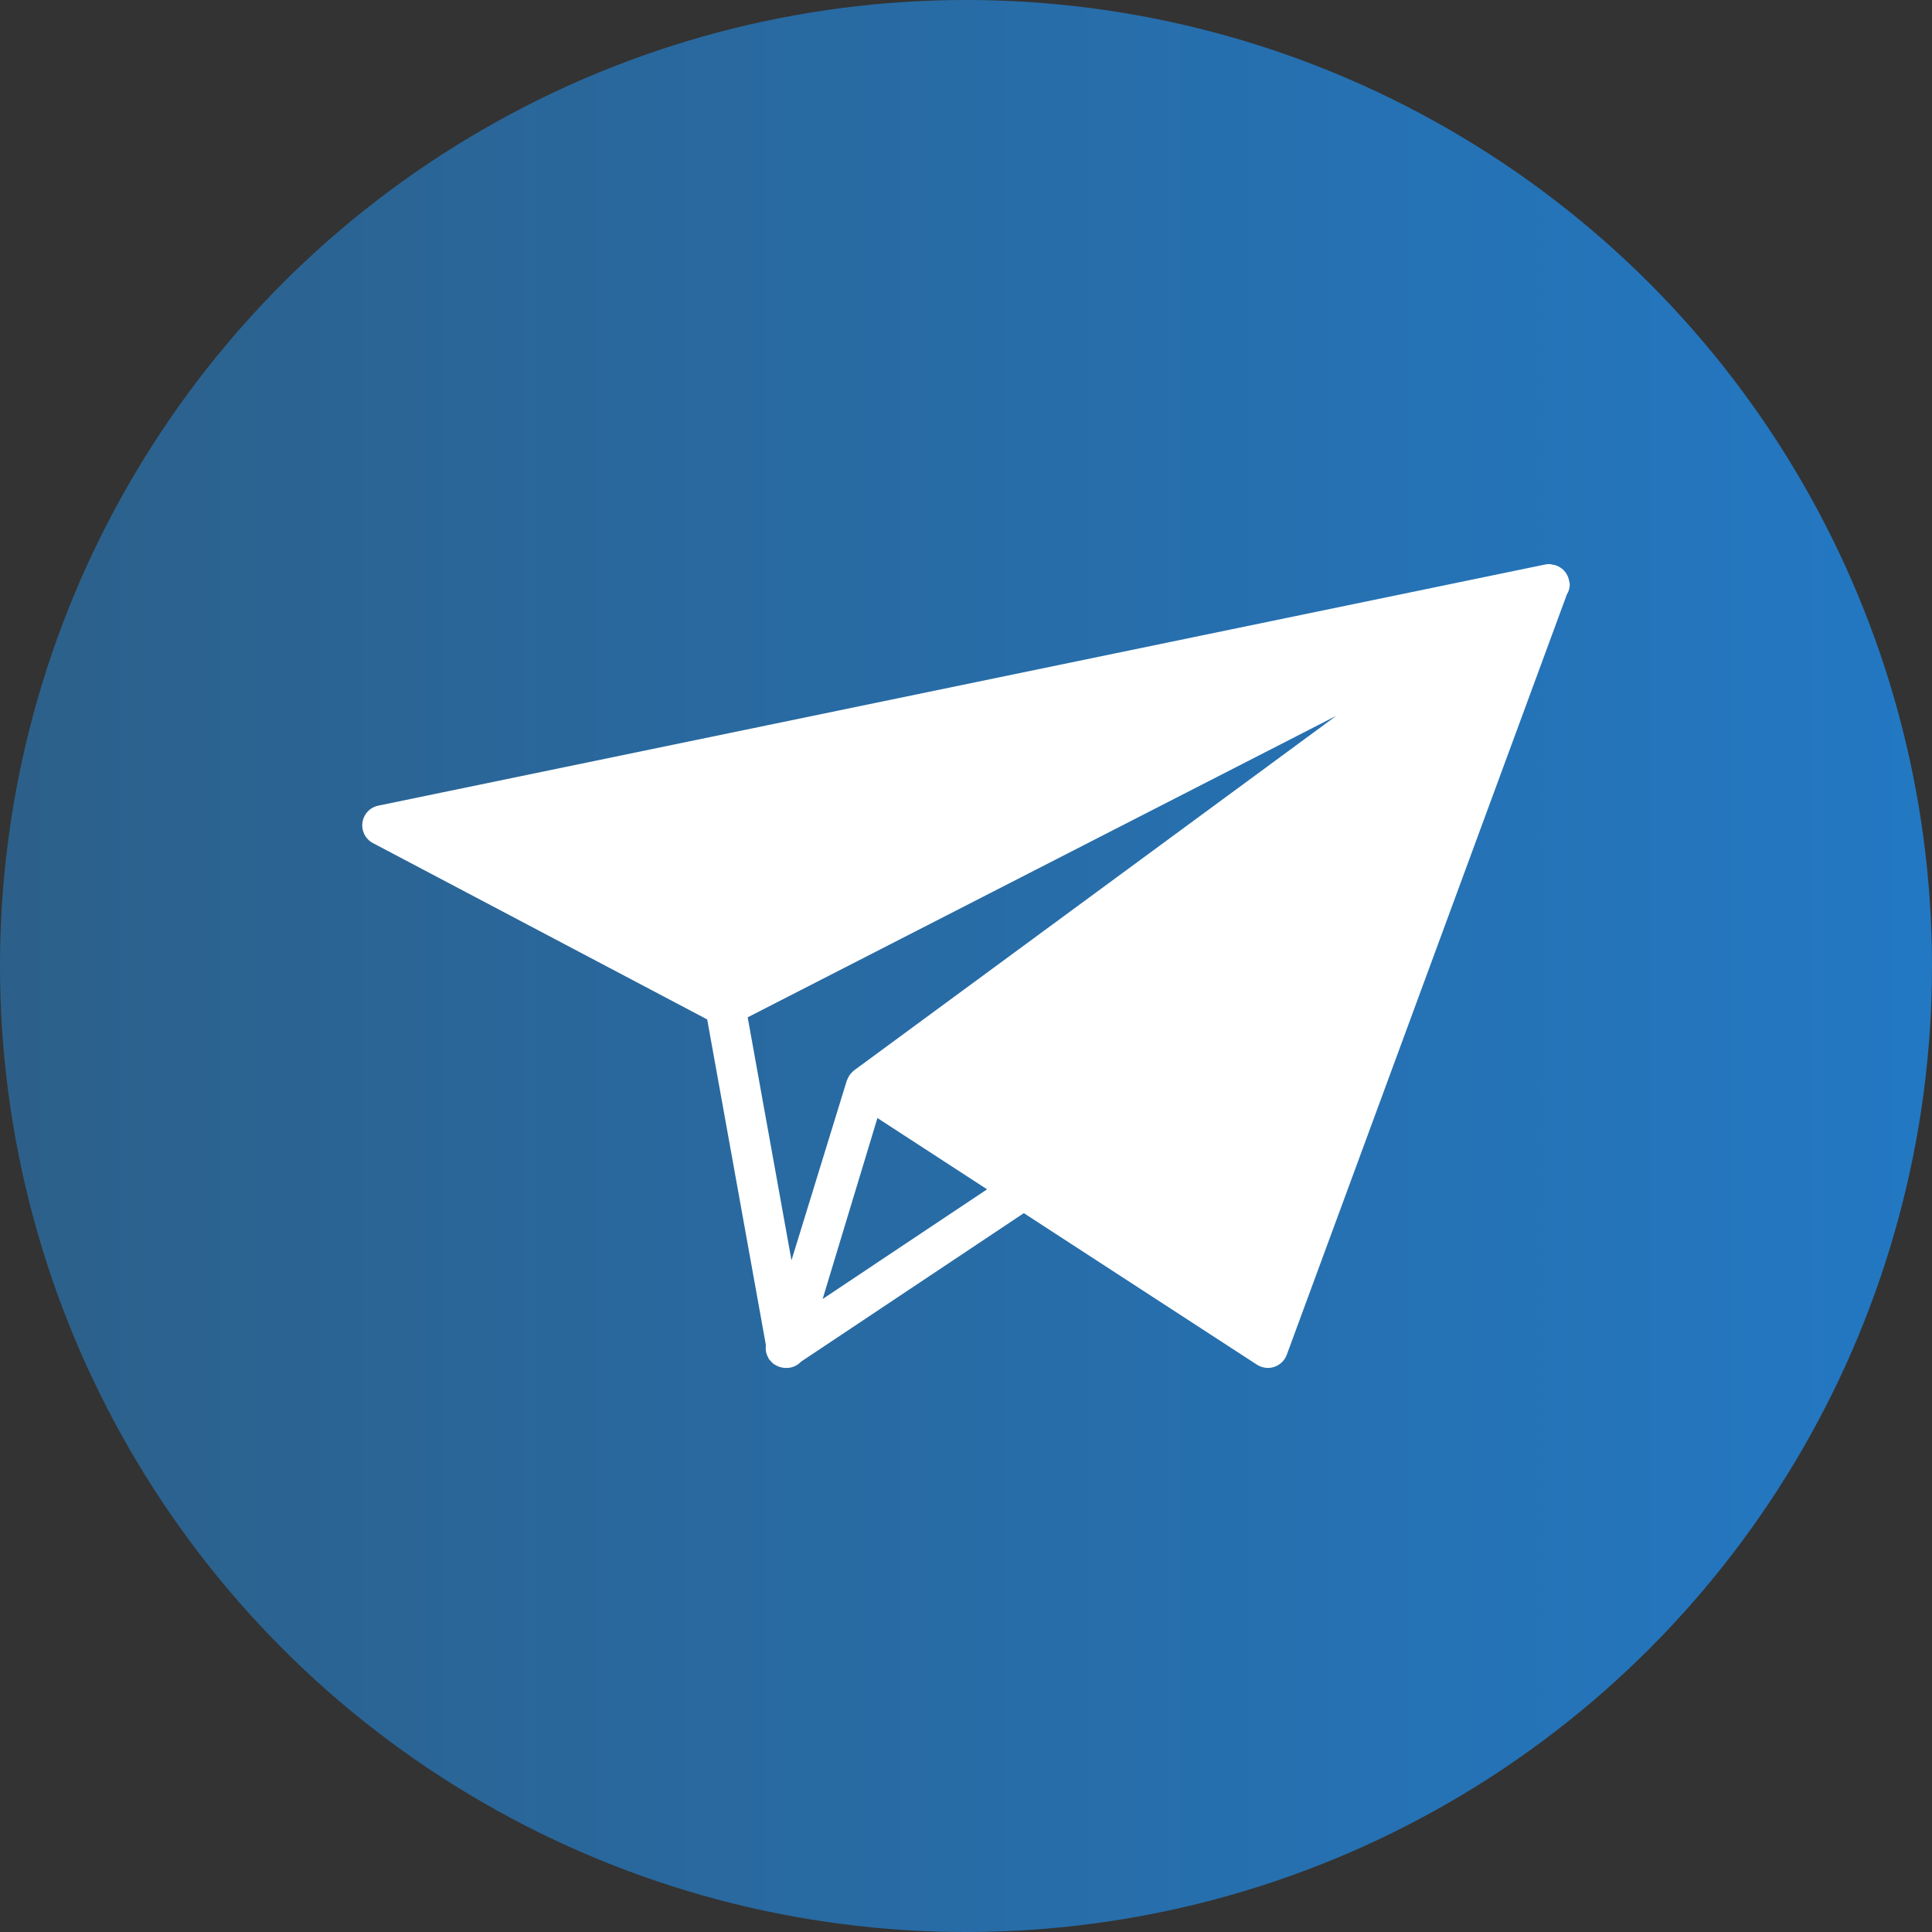 <svg width="64" height="64" viewBox="0 0 64 64" fill="none" xmlns="http://www.w3.org/2000/svg">
<rect x="0" y="0" width="64" height="64" fill="#333333" stroke="none"/>
<circle cx="32" cy="32" r="32" fill="url(#paint0_linear_1250_671)"/>
<g clip-path="url(#clip0_1250_671)">
<path d="M51.977 19.238C51.977 19.236 51.977 19.234 51.977 19.233C51.961 19.15 51.933 19.074 51.889 19.005C51.888 19.004 51.888 19.003 51.888 19.002C51.887 19 51.886 19 51.885 18.999C51.843 18.933 51.793 18.877 51.731 18.83C51.718 18.82 51.705 18.813 51.692 18.803C51.642 18.771 51.59 18.744 51.533 18.726C51.496 18.713 51.459 18.709 51.421 18.703C51.391 18.699 51.365 18.686 51.335 18.686H51.332C51.306 18.685 51.288 18.688 51.27 18.69C51.264 18.69 51.258 18.69 51.252 18.69C51.246 18.691 51.24 18.69 51.233 18.692C51.215 18.694 51.197 18.697 51.18 18.701L12.531 26.688C12.256 26.745 12.046 26.968 12.007 27.247C11.967 27.525 12.106 27.798 12.355 27.929L23.427 33.77L25.369 44.546C25.368 44.554 25.37 44.562 25.369 44.571C25.363 44.624 25.362 44.676 25.369 44.728C25.372 44.755 25.375 44.78 25.382 44.806C25.397 44.869 25.422 44.929 25.455 44.985C25.462 44.995 25.462 45.008 25.469 45.019C25.471 45.022 25.475 45.025 25.477 45.027C25.486 45.04 25.498 45.05 25.508 45.062C25.539 45.101 25.572 45.136 25.609 45.166C25.615 45.171 25.619 45.178 25.626 45.183C25.636 45.19 25.647 45.192 25.657 45.199C25.698 45.226 25.74 45.248 25.784 45.265C25.802 45.272 25.819 45.279 25.837 45.285C25.897 45.302 25.959 45.314 26.022 45.314C26.023 45.314 26.023 45.314 26.024 45.314C26.026 45.314 26.029 45.313 26.032 45.313C26.043 45.313 26.055 45.314 26.066 45.314C26.25 45.314 26.417 45.232 26.54 45.104L33.916 40.187L41.638 45.207C41.747 45.278 41.874 45.314 42.001 45.314C42.071 45.314 42.142 45.303 42.211 45.28C42.403 45.216 42.556 45.069 42.626 44.878L51.903 19.696C51.965 19.596 52.001 19.477 52.001 19.349C52 19.311 51.984 19.276 51.977 19.238ZM44.265 23.713L28.291 35.459C28.265 35.478 28.245 35.502 28.222 35.524C28.213 35.532 28.205 35.539 28.198 35.548C28.183 35.563 28.171 35.578 28.158 35.595C28.146 35.611 28.137 35.628 28.126 35.644C28.102 35.684 28.081 35.725 28.065 35.769C28.062 35.778 28.056 35.785 28.054 35.793C28.053 35.796 28.05 35.797 28.05 35.8L26.219 41.75L24.768 33.7L44.265 23.713ZM27.251 43.031L29.066 37.036L31.891 38.873L32.699 39.398L29.954 41.228L27.251 43.031Z" fill="white"/>
</g>
<defs>
<linearGradient id="paint0_linear_1250_671" x1="1.86992e-09" y1="32" x2="64" y2="32" gradientUnits="userSpaceOnUse">
<stop stop-color="#2C608A"/>
<stop offset="1" stop-color="#2378C3"/>
</linearGradient>
<clipPath id="clip0_1250_671">
<rect width="40" height="40" fill="white" transform="translate(12 12)"/>
</clipPath>
</defs>
</svg>
